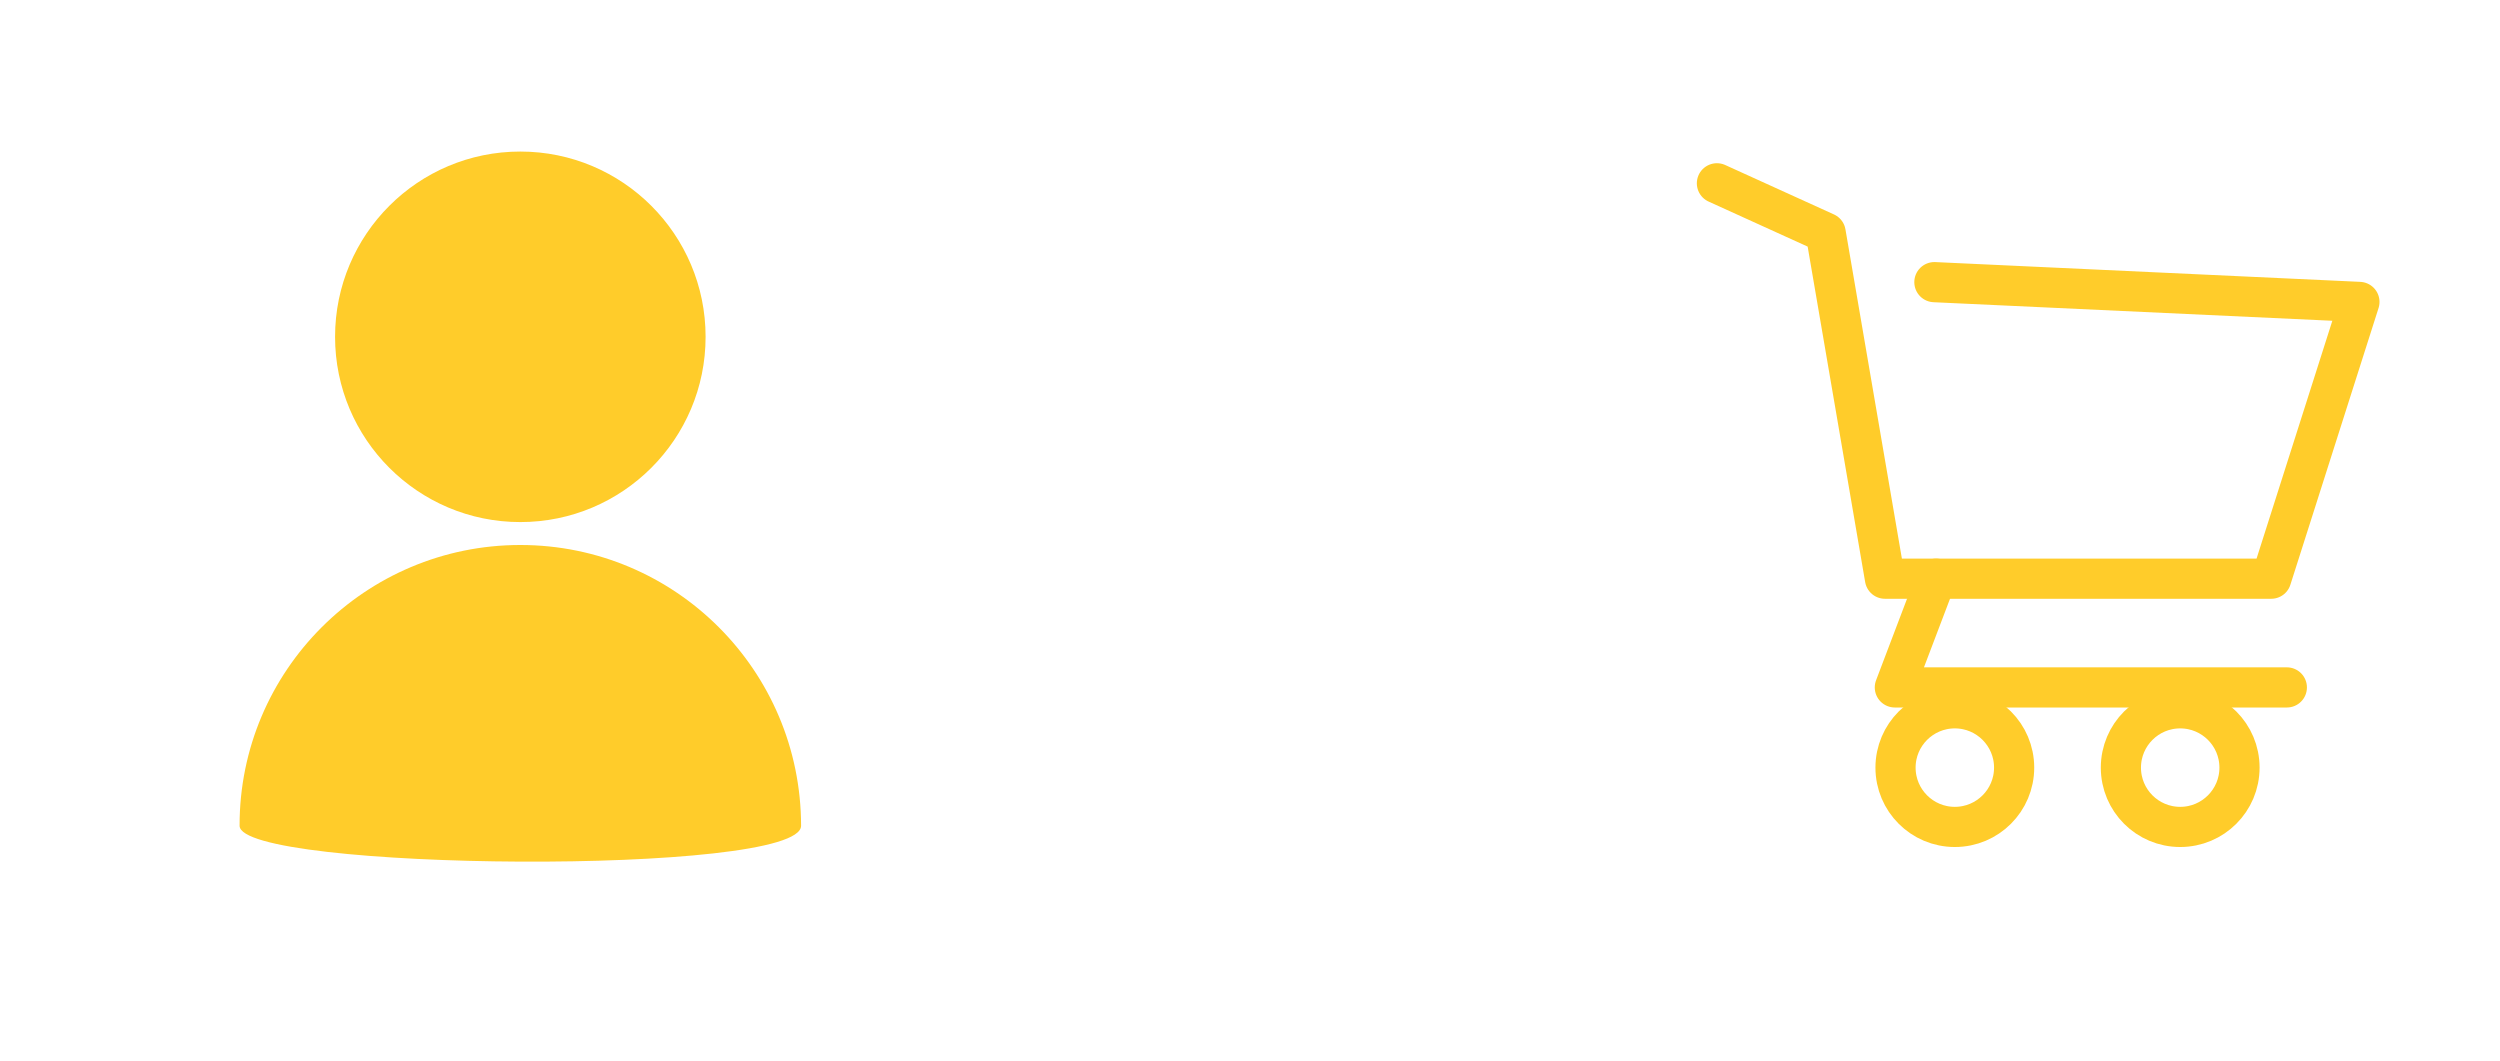 <svg id="Layer_1" data-name="Layer 1" xmlns="http://www.w3.org/2000/svg" width="4357" height="1849" viewBox="0 0 4357 1849"><defs><style>.cls-1{fill:#ffcc2a;}.cls-2,.cls-3{fill:none;stroke:#ffcc2a;stroke-width:70px;}.cls-2{stroke-linecap:round;stroke-linejoin:round;}.cls-3{stroke-miterlimit:10;}</style></defs><circle class="cls-1" cx="906.83" cy="587" r="322.87"/><path class="cls-1" d="M1396.13,1439.11c.1,88-978.48,78.77-978.59,0-.36-270.23,219.06-489.29,489.29-489.29S1395.82,1168.88,1396.13,1439.11Z"/><polyline class="cls-2" points="2992.24 319.45 3181.74 405.59 3285.1 1008.54 3958.31 1008.54 4112 526.18 3371.24 491.73"/><polyline class="cls-2" points="3374.32 1008.54 3302.33 1198.04 3985.52 1198.04"/><circle class="cls-3" cx="3406.88" cy="1337.81" r="103.36"/><circle class="cls-3" cx="3799.65" cy="1337.81" r="103.36"/></svg>